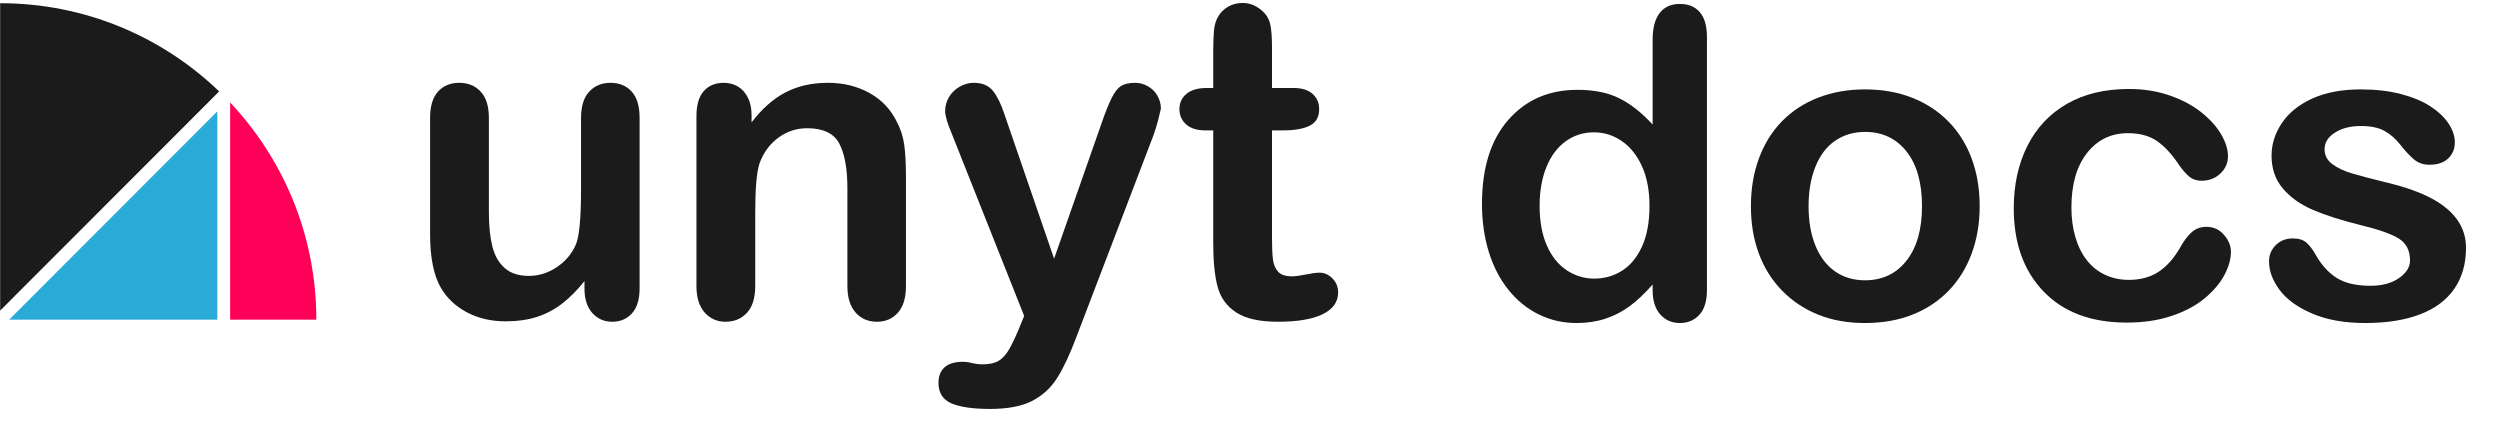 <?xml version="1.0" encoding="UTF-8" standalone="no"?>
<!DOCTYPE svg PUBLIC "-//W3C//DTD SVG 1.1//EN" "http://www.w3.org/Graphics/SVG/1.1/DTD/svg11.dtd">
<svg width="100%" height="100%" viewBox="0 0 183 31" version="1.1" xmlns="http://www.w3.org/2000/svg" xmlns:xlink="http://www.w3.org/1999/xlink" xml:space="preserve" xmlns:serif="http://www.serif.com/" style="fill-rule:evenodd;clip-rule:evenodd;stroke-linejoin:round;stroke-miterlimit:2;">
    <g transform="matrix(1,0,0,1,-292.933,-341.475)">
        <g id="Artboard9" transform="matrix(1.683,0,0,0.783,-215.406,251.998)">
            <rect x="302.016" y="114.308" width="108.559" height="38.415" style="fill:none;"/>
            <g transform="matrix(0.168,0,0,0.361,269.797,20.557)">
                <path d="M343.26,334.343L343.26,332.392C341.439,334.697 339.525,336.629 337.518,338.19C335.511,339.751 333.318,340.912 330.94,341.674C328.561,342.436 325.849,342.817 322.801,342.817C319.122,342.817 315.824,342.055 312.906,340.531C309.989,339.008 307.731,336.908 306.133,334.232C304.238,330.999 303.29,326.353 303.29,320.296L303.29,290.137C303.29,287.09 303.978,284.814 305.353,283.308C306.728,281.803 308.549,281.051 310.816,281.051C313.12,281.051 314.978,281.813 316.39,283.336C317.803,284.86 318.509,287.127 318.509,290.137L318.509,314.498C318.509,318.029 318.806,320.992 319.401,323.389C319.995,325.787 321.064,327.663 322.606,329.02C324.148,330.376 326.239,331.055 328.877,331.055C331.442,331.055 333.857,330.293 336.124,328.769C338.391,327.245 340.045,325.257 341.086,322.804C341.94,320.649 342.368,315.929 342.368,308.645L342.368,290.137C342.368,287.127 343.074,284.86 344.486,283.336C345.898,281.813 347.738,281.051 350.005,281.051C352.272,281.051 354.093,281.803 355.468,283.308C356.843,284.814 357.531,287.09 357.531,290.137L357.531,334.232C357.531,337.131 356.871,339.305 355.552,340.754C354.232,342.204 352.532,342.928 350.451,342.928C348.37,342.928 346.651,342.176 345.294,340.671C343.938,339.165 343.26,337.056 343.26,334.343Z" style="fill:rgb(27,27,27);fill-rule:nonzero;"/>
                <path d="M386.518,289.468L386.518,291.308C389.194,287.777 392.121,285.185 395.298,283.531C398.476,281.878 402.127,281.051 406.252,281.051C410.266,281.051 413.852,281.924 417.011,283.671C420.17,285.418 422.53,287.889 424.091,291.085C425.094,292.943 425.744,294.95 426.042,297.105C426.339,299.261 426.488,302.011 426.488,305.356L426.488,333.675C426.488,336.722 425.791,339.026 424.397,340.587C423.004,342.148 421.192,342.928 418.962,342.928C416.695,342.928 414.855,342.129 413.443,340.531C412.031,338.933 411.325,336.648 411.325,333.675L411.325,308.31C411.325,303.293 410.628,299.456 409.234,296.799C407.841,294.142 405.063,292.813 400.901,292.813C398.188,292.813 395.716,293.621 393.486,295.238C391.257,296.855 389.621,299.075 388.581,301.9C387.838,304.167 387.466,308.403 387.466,314.61L387.466,333.675C387.466,336.759 386.75,339.073 385.32,340.615C383.889,342.157 382.04,342.928 379.773,342.928C377.58,342.928 375.778,342.129 374.366,340.531C372.953,338.933 372.247,336.648 372.247,333.675L372.247,289.691C372.247,286.793 372.879,284.628 374.143,283.197C375.406,281.766 377.134,281.051 379.327,281.051C380.665,281.051 381.873,281.367 382.95,281.998C384.028,282.63 384.892,283.578 385.543,284.841C386.193,286.105 386.518,287.647 386.518,289.468Z" style="fill:rgb(27,27,27);fill-rule:nonzero;"/>
                <path d="M455.698,344.824L457.092,341.423L438.362,294.262C437.209,291.55 436.633,289.58 436.633,288.353C436.633,287.053 436.968,285.845 437.637,284.73C438.306,283.615 439.226,282.723 440.396,282.054C441.567,281.385 442.784,281.051 444.048,281.051C446.24,281.051 447.894,281.748 449.009,283.141C450.124,284.535 451.109,286.532 451.963,289.134L464.841,326.595L477.049,291.754C478.015,288.929 478.888,286.718 479.669,285.12C480.449,283.522 481.276,282.444 482.15,281.887C483.023,281.33 484.259,281.051 485.857,281.051C487.009,281.051 488.114,281.357 489.174,281.971C490.233,282.584 491.05,283.411 491.626,284.451C492.202,285.492 492.49,286.588 492.49,287.74C492.342,288.446 492.1,289.45 491.766,290.751C491.431,292.051 491.022,293.371 490.539,294.708L470.694,346.663C468.984,351.234 467.312,354.821 465.677,357.422C464.042,360.024 461.877,362.021 459.182,363.415C456.488,364.808 452.855,365.505 448.284,365.505C443.825,365.505 440.48,365.022 438.25,364.056C436.02,363.09 434.905,361.324 434.905,358.76C434.905,357.013 435.435,355.666 436.494,354.718C437.553,353.771 439.123,353.297 441.205,353.297C442.022,353.297 442.821,353.408 443.602,353.631C444.568,353.854 445.404,353.966 446.11,353.966C447.857,353.966 449.232,353.706 450.235,353.185C451.239,352.665 452.14,351.764 452.939,350.482C453.738,349.2 454.658,347.314 455.698,344.824Z" style="fill:rgb(27,27,27);fill-rule:nonzero;"/>
                <path d="M504.364,282.389L506.037,282.389L506.037,273.246C506.037,270.794 506.102,268.87 506.232,267.477C506.362,266.083 506.724,264.885 507.319,263.881C507.913,262.841 508.768,261.995 509.883,261.345C510.998,260.694 512.243,260.369 513.618,260.369C515.55,260.369 517.297,261.094 518.858,262.543C519.899,263.51 520.558,264.689 520.837,266.083C521.116,267.477 521.255,269.456 521.255,272.02L521.255,282.389L526.83,282.389C528.985,282.389 530.63,282.9 531.763,283.922C532.897,284.944 533.463,286.254 533.463,287.852C533.463,289.896 532.655,291.327 531.038,292.144C529.422,292.962 527.108,293.371 524.098,293.371L521.255,293.371L521.255,321.355C521.255,323.733 521.339,325.564 521.506,326.846C521.673,328.128 522.119,329.168 522.844,329.967C523.569,330.766 524.748,331.166 526.384,331.166C527.276,331.166 528.483,331.008 530.007,330.692C531.531,330.376 532.72,330.218 533.575,330.218C534.801,330.218 535.907,330.711 536.892,331.696C537.877,332.68 538.369,333.898 538.369,335.347C538.369,337.8 537.031,339.676 534.355,340.977C531.679,342.278 527.833,342.928 522.816,342.928C518.059,342.928 514.454,342.129 512.001,340.531C509.549,338.933 507.941,336.722 507.179,333.898C506.417,331.073 506.037,327.301 506.037,322.581L506.037,293.371L504.03,293.371C501.837,293.371 500.165,292.85 499.013,291.81C497.861,290.769 497.285,289.45 497.285,287.852C497.285,286.254 497.888,284.944 499.096,283.922C500.304,282.9 502.06,282.389 504.364,282.389Z" style="fill:rgb(27,27,27);fill-rule:nonzero;"/>
            </g>
            <g transform="matrix(0.278,0,0,0.598,286.359,-27.765)">
                <g transform="matrix(1,0,0,1,-166.054,-69.17)">
                    <path d="M258.476,322.715C266.838,331.574 271.965,343.521 271.965,356.665L258.476,356.665L258.476,322.715Z" style="fill:rgb(255,0,89);"/>
                </g>
                <g transform="matrix(1,0,0,1,-166.054,-69.17)">
                    <path d="M256.476,324.1L256.476,356.665L223.911,356.665L256.476,324.1Z" style="fill:rgb(42,170,215);"/>
                </g>
                <g transform="matrix(1,0,0,1,-166.054,-69.17)">
                    <path d="M222.496,355.251L256.761,320.986C247.87,312.445 235.796,307.197 222.496,307.197L222.496,355.251Z" style="fill:rgb(27,27,27);"/>
                </g>
            </g>
            <g transform="matrix(0.581,0,0,1.249,134.177,-134.475)">
                <path d="M412.643,220.879L412.643,220.454C412.065,221.116 411.496,221.654 410.934,222.069C410.372,222.484 409.763,222.799 409.106,223.014C408.45,223.229 407.733,223.337 406.956,223.337C405.927,223.337 404.973,223.119 404.097,222.683C403.22,222.247 402.461,221.625 401.82,220.816C401.179,220.008 400.694,219.057 400.363,217.965C400.032,216.873 399.867,215.691 399.867,214.42C399.867,211.732 400.523,209.636 401.836,208.134C403.149,206.633 404.876,205.882 407.019,205.882C408.258,205.882 409.303,206.094 410.154,206.52C411.005,206.945 411.834,207.599 412.643,208.481L412.643,202.132C412.643,201.25 412.819,200.583 413.171,200.132C413.523,199.68 414.024,199.454 414.675,199.454C415.326,199.454 415.828,199.662 416.18,200.076C416.532,200.491 416.708,201.103 416.708,201.912L416.708,220.879C416.708,221.699 416.518,222.313 416.14,222.723C415.762,223.132 415.274,223.337 414.675,223.337C414.087,223.337 413.601,223.124 413.218,222.699C412.835,222.274 412.643,221.667 412.643,220.879ZM404.183,214.562C404.183,215.728 404.364,216.72 404.727,217.54C405.089,218.359 405.585,218.976 406.215,219.391C406.846,219.805 407.534,220.013 408.279,220.013C409.035,220.013 409.726,219.816 410.351,219.422C410.976,219.028 411.475,218.424 411.847,217.61C412.22,216.796 412.407,215.78 412.407,214.562C412.407,213.417 412.22,212.433 411.847,211.608C411.475,210.784 410.97,210.154 410.335,209.718C409.7,209.282 409.004,209.064 408.248,209.064C407.46,209.064 406.756,209.287 406.137,209.733C405.517,210.18 405.037,210.821 404.695,211.655C404.354,212.49 404.183,213.459 404.183,214.562Z" style="fill:rgb(27,27,27);fill-rule:nonzero;"/>
                <path d="M437.125,214.594C437.125,215.875 436.925,217.056 436.526,218.138C436.127,219.22 435.549,220.149 434.793,220.927C434.037,221.704 433.134,222.3 432.083,222.715C431.033,223.13 429.851,223.337 428.539,223.337C427.236,223.337 426.065,223.127 425.026,222.707C423.986,222.287 423.085,221.685 422.324,220.903C421.562,220.121 420.985,219.196 420.591,218.13C420.197,217.064 420,215.885 420,214.594C420,213.291 420.2,212.099 420.599,211.017C420.998,209.936 421.57,209.011 422.316,208.245C423.062,207.478 423.965,206.887 425.026,206.472C426.086,206.058 427.257,205.85 428.539,205.85C429.841,205.85 431.023,206.06 432.083,206.48C433.144,206.9 434.053,207.499 434.809,208.276C435.565,209.053 436.14,209.978 436.534,211.049C436.928,212.12 437.125,213.302 437.125,214.594ZM432.808,214.594C432.808,212.84 432.422,211.474 431.65,210.498C430.878,209.521 429.841,209.032 428.539,209.032C427.698,209.032 426.958,209.25 426.317,209.686C425.677,210.122 425.183,210.765 424.837,211.616C424.49,212.467 424.317,213.459 424.317,214.594C424.317,215.717 424.487,216.699 424.829,217.54C425.17,218.38 425.658,219.023 426.294,219.469C426.929,219.916 427.677,220.139 428.539,220.139C429.841,220.139 430.878,219.648 431.65,218.666C432.422,217.684 432.808,216.326 432.808,214.594Z" style="fill:rgb(27,27,27);fill-rule:nonzero;"/>
                <path d="M455.935,218.012C455.935,218.548 455.774,219.12 455.454,219.729C455.134,220.338 454.645,220.919 453.989,221.47C453.333,222.022 452.506,222.465 451.508,222.801C450.51,223.137 449.386,223.305 448.136,223.305C445.479,223.305 443.405,222.531 441.914,220.982C440.422,219.433 439.677,217.356 439.677,214.751C439.677,212.987 440.018,211.427 440.701,210.072C441.383,208.717 442.371,207.67 443.662,206.929C444.954,206.189 446.498,205.819 448.294,205.819C449.407,205.819 450.429,205.981 451.358,206.307C452.288,206.633 453.075,207.053 453.721,207.567C454.367,208.082 454.861,208.631 455.202,209.214C455.543,209.797 455.714,210.34 455.714,210.844C455.714,211.359 455.522,211.795 455.139,212.152C454.756,212.509 454.291,212.687 453.745,212.687C453.388,212.687 453.091,212.595 452.855,212.412C452.618,212.228 452.353,211.931 452.059,211.522C451.534,210.723 450.985,210.125 450.413,209.726C449.841,209.327 449.113,209.127 448.231,209.127C446.96,209.127 445.936,209.623 445.159,210.616C444.382,211.608 443.993,212.966 443.993,214.688C443.993,215.497 444.093,216.24 444.293,216.917C444.492,217.595 444.781,218.172 445.159,218.65C445.537,219.128 445.994,219.49 446.53,219.737C447.065,219.984 447.653,220.107 448.294,220.107C449.155,220.107 449.893,219.908 450.507,219.509C451.122,219.11 451.665,218.501 452.138,217.681C452.401,217.198 452.684,216.82 452.989,216.547C453.293,216.274 453.666,216.137 454.107,216.137C454.632,216.137 455.068,216.337 455.415,216.736C455.761,217.135 455.935,217.561 455.935,218.012Z" style="fill:rgb(27,27,27);fill-rule:nonzero;"/>
                <path d="M473.532,217.713C473.532,218.9 473.243,219.916 472.665,220.761C472.088,221.607 471.234,222.247 470.105,222.683C468.976,223.119 467.603,223.337 465.986,223.337C464.442,223.337 463.118,223.101 462.016,222.628C460.913,222.155 460.099,221.565 459.574,220.856C459.049,220.147 458.786,219.435 458.786,218.721C458.786,218.248 458.954,217.844 459.29,217.508C459.626,217.172 460.052,217.004 460.566,217.004C461.018,217.004 461.364,217.114 461.606,217.335C461.848,217.555 462.079,217.865 462.299,218.264C462.74,219.031 463.268,219.603 463.882,219.981C464.497,220.359 465.334,220.549 466.395,220.549C467.256,220.549 467.963,220.357 468.514,219.974C469.065,219.59 469.341,219.152 469.341,218.658C469.341,217.902 469.055,217.35 468.483,217.004C467.91,216.657 466.968,216.326 465.655,216.011C464.174,215.644 462.969,215.258 462.039,214.854C461.11,214.449 460.367,213.916 459.81,213.254C459.253,212.593 458.975,211.779 458.975,210.813C458.975,209.951 459.232,209.137 459.747,208.371C460.262,207.604 461.021,206.992 462.024,206.535C463.027,206.079 464.237,205.85 465.655,205.85C466.768,205.85 467.768,205.966 468.656,206.197C469.543,206.428 470.284,206.738 470.877,207.126C471.471,207.515 471.922,207.945 472.232,208.418C472.542,208.891 472.697,209.353 472.697,209.804C472.697,210.298 472.531,210.702 472.201,211.017C471.87,211.333 471.4,211.49 470.791,211.49C470.349,211.49 469.974,211.364 469.664,211.112C469.354,210.86 469,210.482 468.601,209.978C468.275,209.558 467.892,209.221 467.451,208.969C467.01,208.717 466.411,208.591 465.655,208.591C464.878,208.591 464.232,208.757 463.717,209.088C463.202,209.418 462.945,209.831 462.945,210.324C462.945,210.776 463.134,211.146 463.512,211.435C463.89,211.724 464.4,211.963 465.04,212.152C465.681,212.341 466.563,212.572 467.687,212.845C469.021,213.17 470.11,213.559 470.956,214.011C471.801,214.462 472.442,214.995 472.878,215.61C473.314,216.224 473.532,216.925 473.532,217.713Z" style="fill:rgb(27,27,27);fill-rule:nonzero;"/>
            </g>
        </g>
    </g>
</svg>
